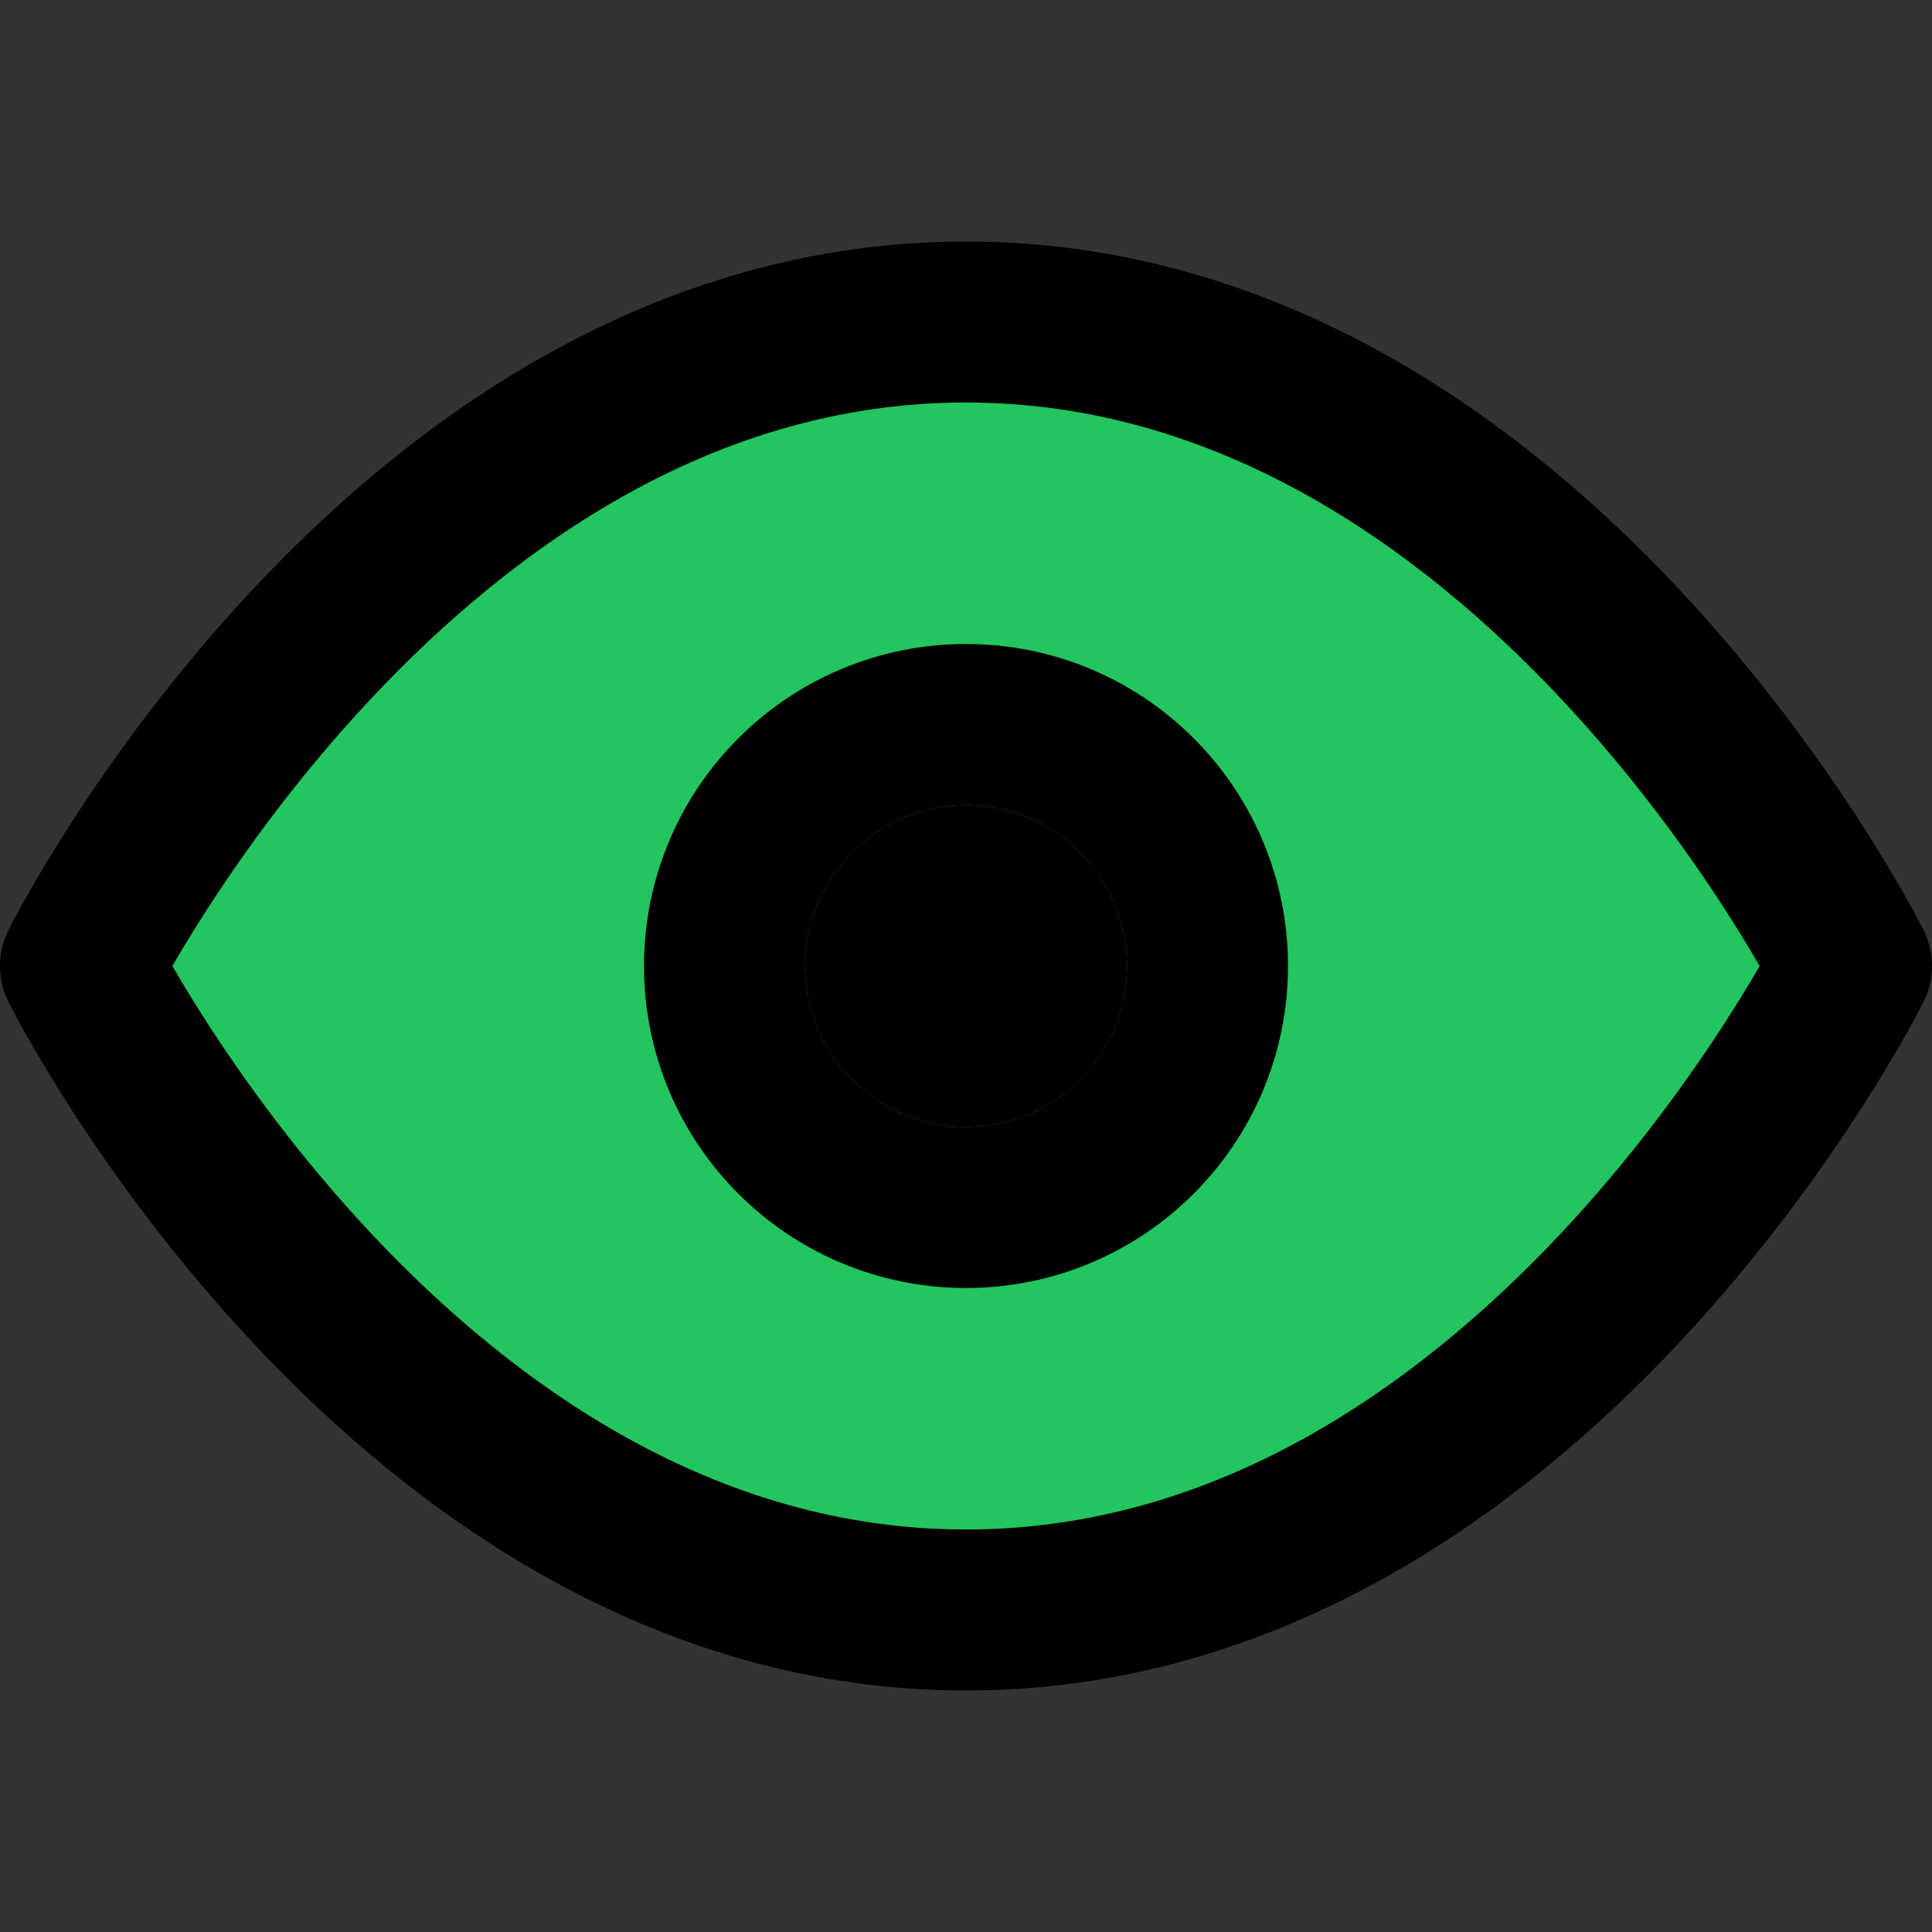 <svg xmlns="http://www.w3.org/2000/svg" viewBox="0 0 24 24" fill="none" stroke="currentColor" stroke-width="2" stroke-linecap="round" stroke-linejoin="round">
  <rect x="0" y="0" width="24" height="24" fill="#333333" stroke="none"/>
  <path d="M1 12s4-8 11-8 11 8 11 8-4 8-11 8-11-8-11-8z" fill="#22C55E"/>
  <circle cx="12" cy="12" r="3" fill="#16A34A"/>
  <circle cx="12" cy="12" r="1" fill="#FFFFFF"/>
</svg>
